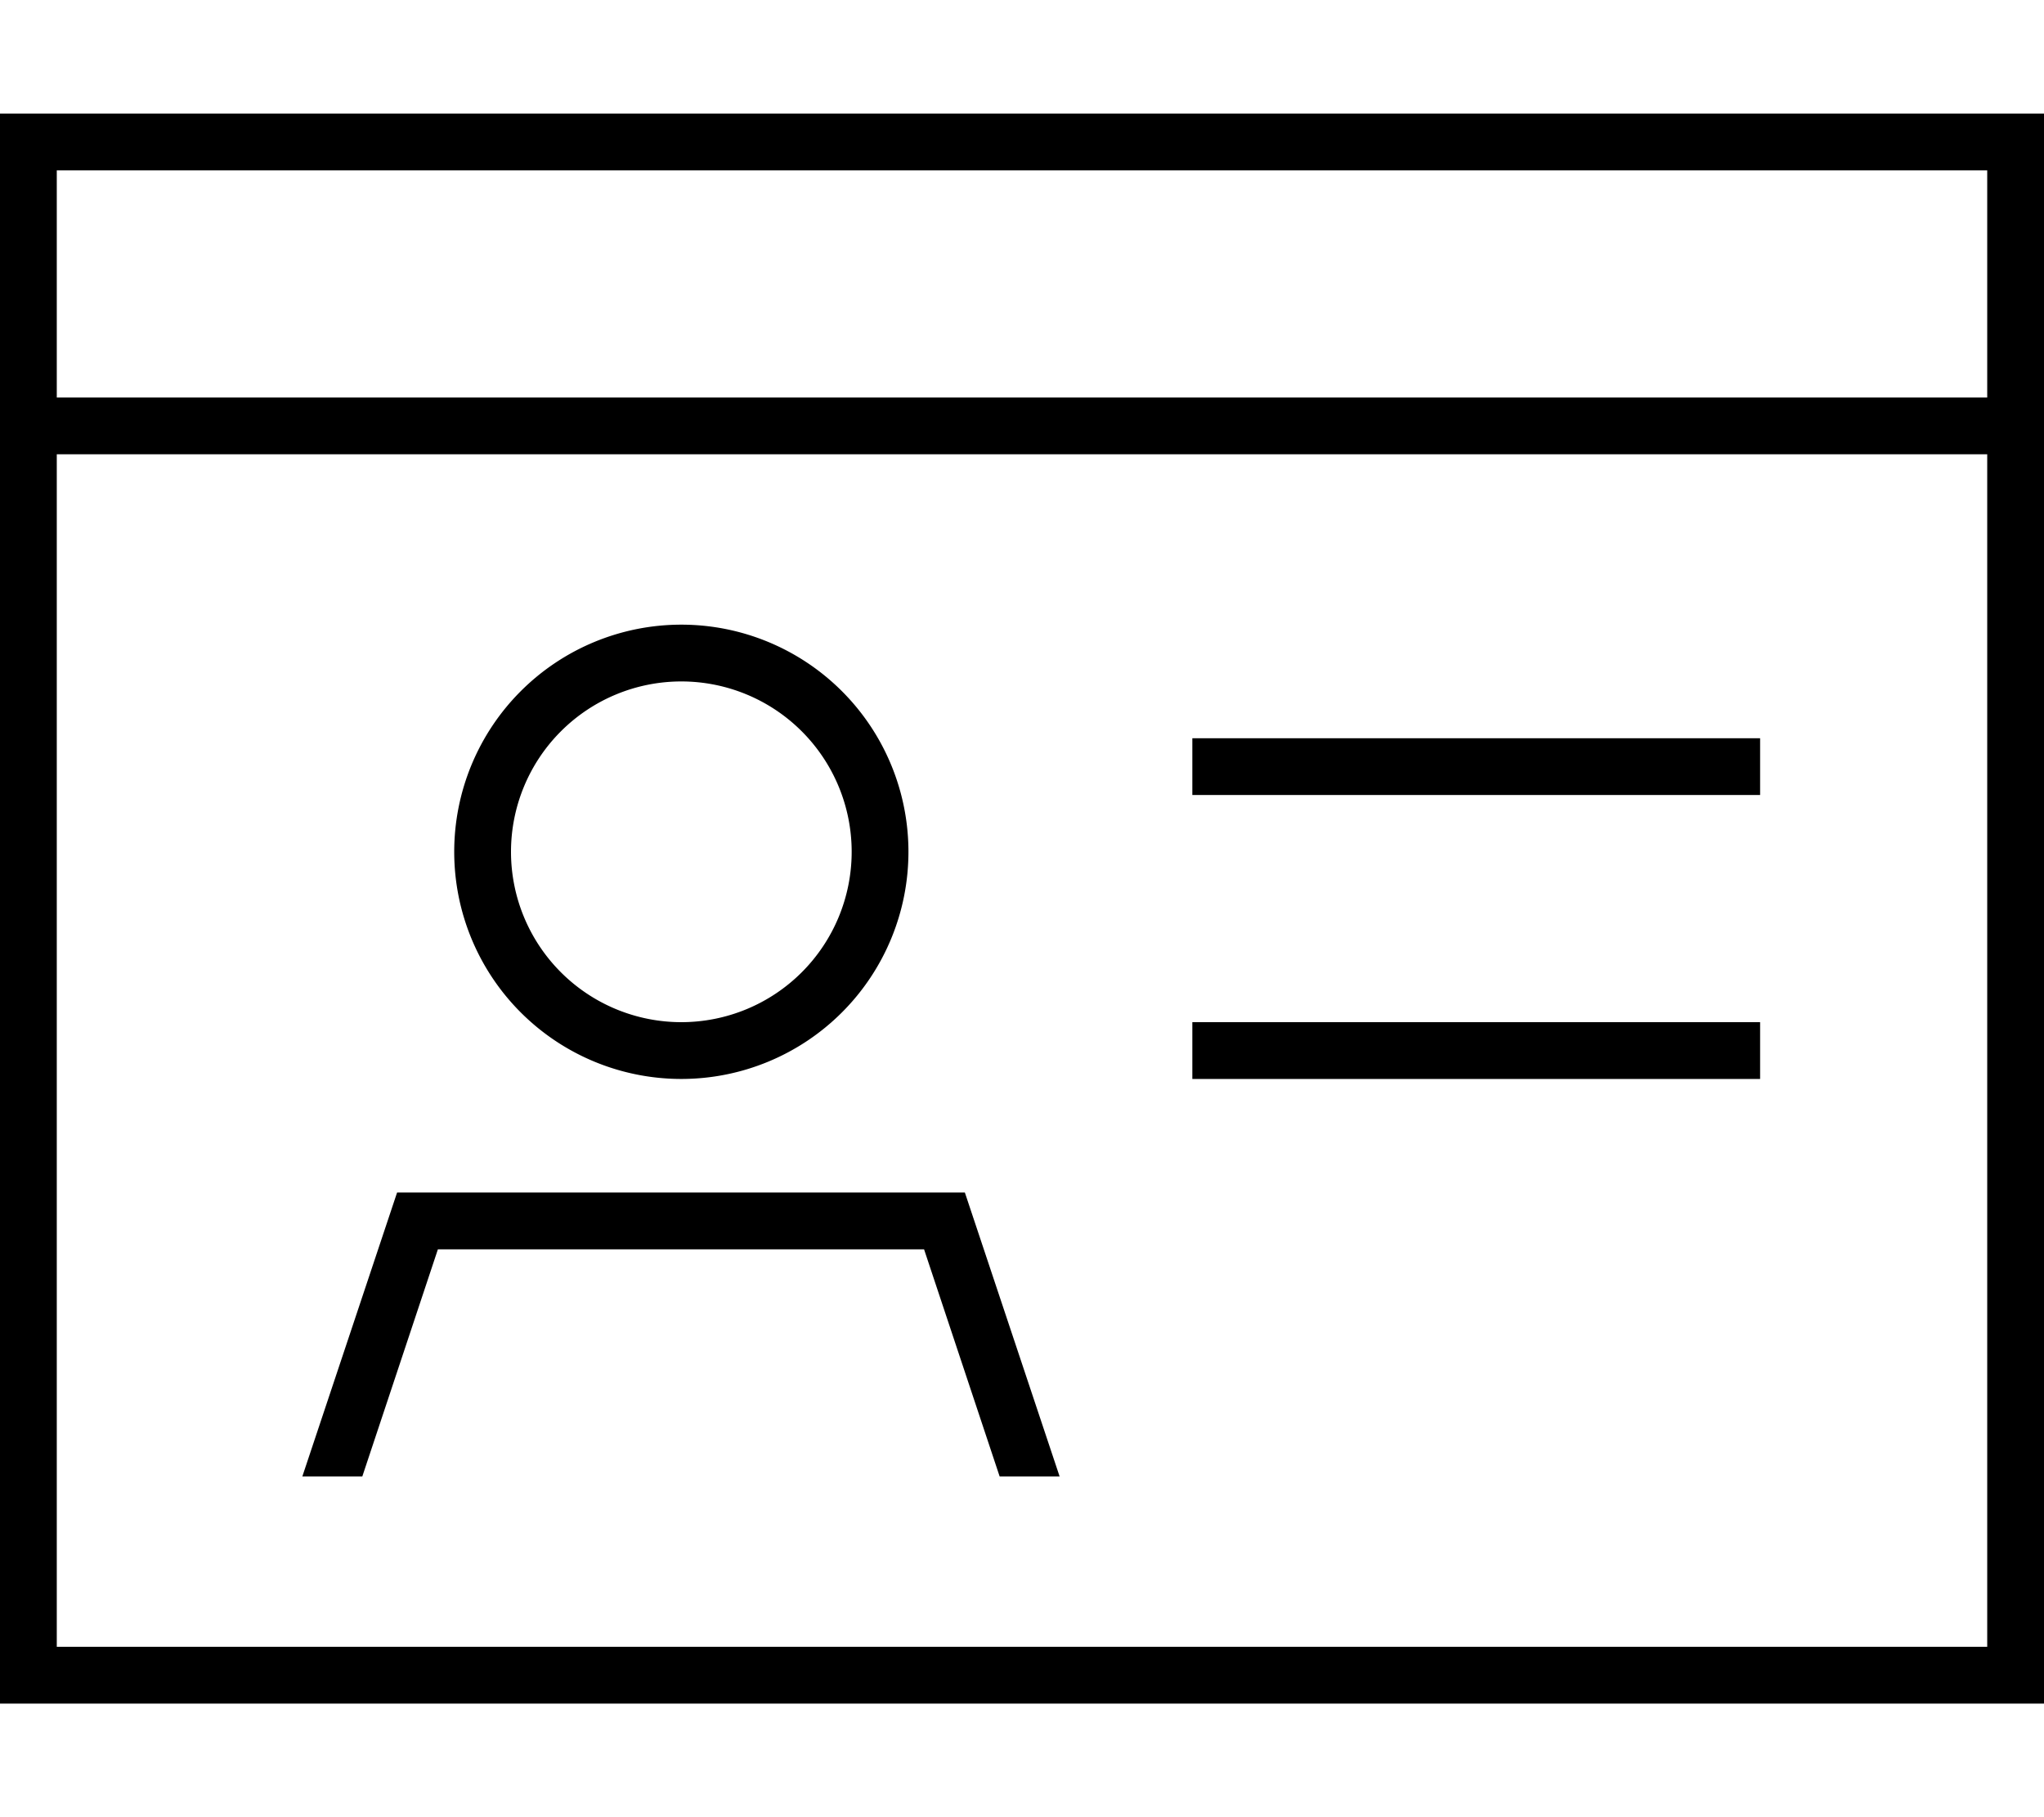 <svg fill="currentColor" xmlns="http://www.w3.org/2000/svg" viewBox="0 0 576 512"><!--! Font Awesome Pro 7.1.0 by @fontawesome - https://fontawesome.com License - https://fontawesome.com/license (Commercial License) Copyright 2025 Fonticons, Inc. --><path fill="currentColor" d="M560 48l0 64-544 0 0-64 544 0zm0 80l0 336-544 0 0-336 544 0zM16 32l-16 0 0 448 576 0 0-448-560 0zM336 208l0 16 160 0 0-16-160 0zm0 80l0 16 160 0 0-16-160 0zM123.5 352l136.9 0 21.3 64 16.9 0-26.7-80-160 0-26.7 80 16.9 0 21.3-64zM192 192a48 48 0 1 1 0 96 48 48 0 1 1 0-96zm0 112a64 64 0 1 0 0-128 64 64 0 1 0 0 128z"/></svg>